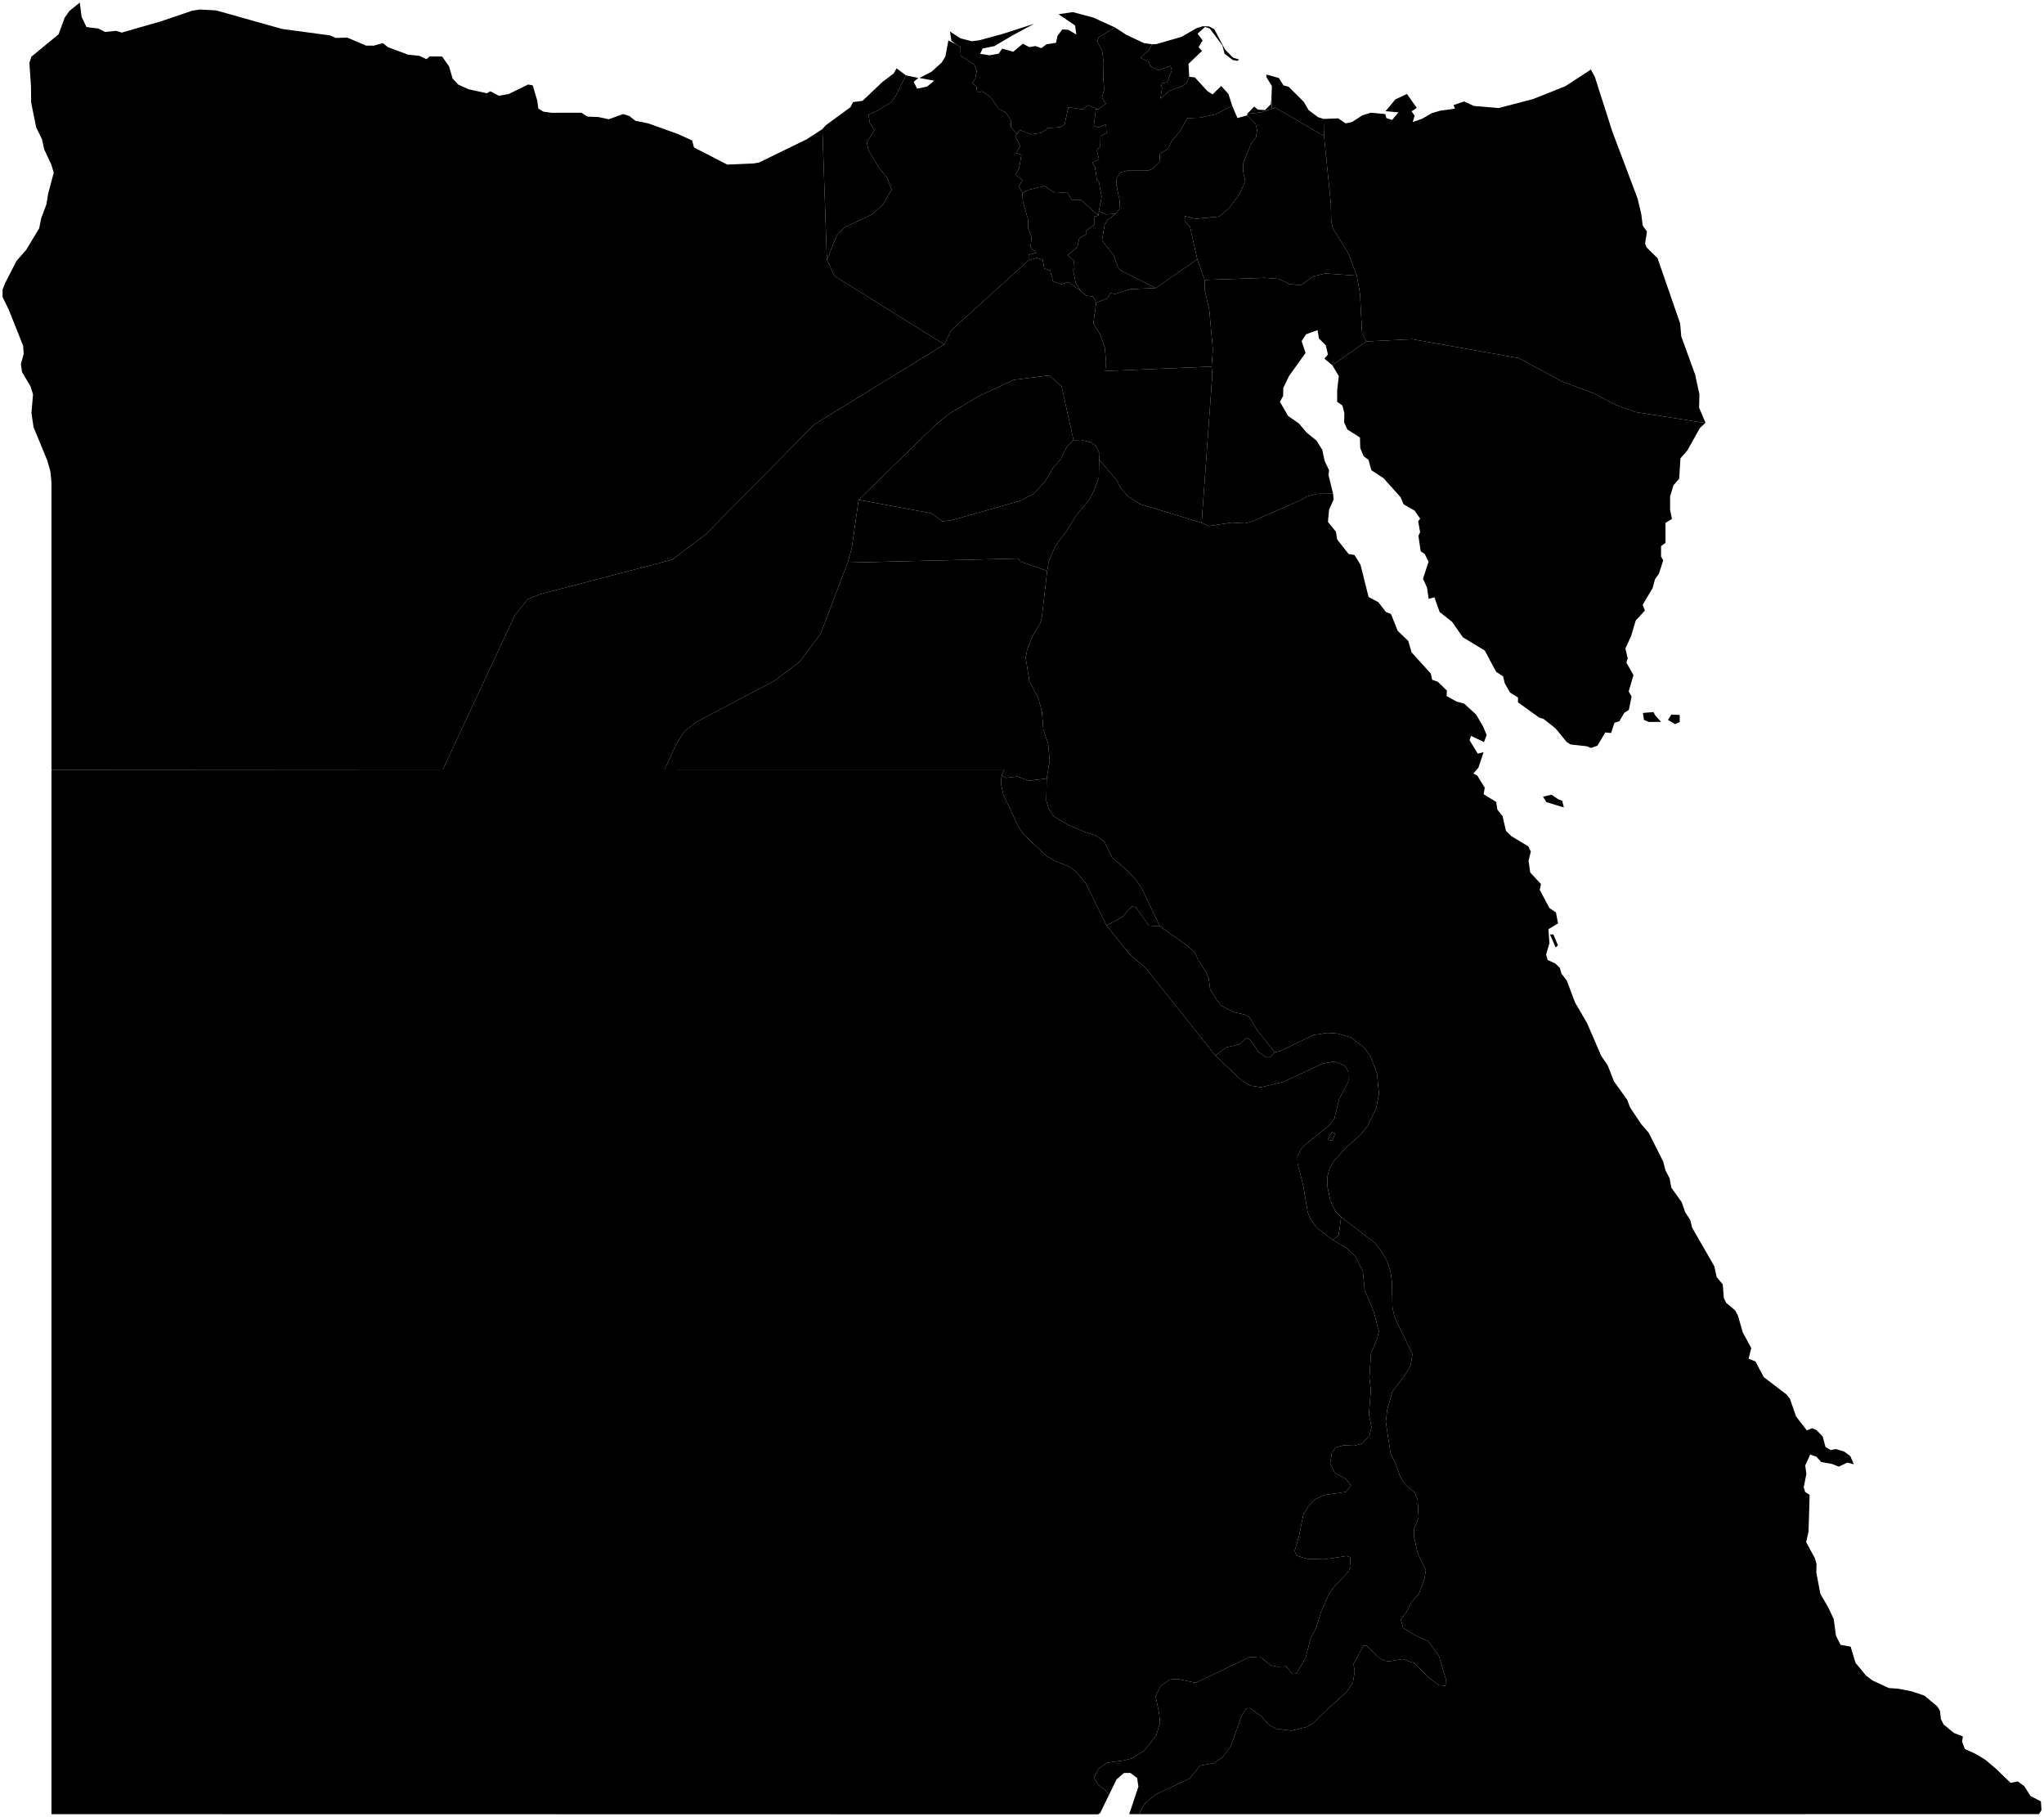 <?xml version="1.0"?>
<svg xmlns="http://www.w3.org/2000/svg" version="1.2" baseProfile="tiny" width="800" height="711" viewBox="0 0 800 711" stroke-linecap="round" stroke-linejoin="round">
<g id="MLOC-EG">
<path d="M 625.8 35.09 631.11 51.66 640.97 77.79 642.39 83.83 642.93 88.25 644.61 90.62 643.87 95.25 644.46 96.83 648.75 101.05 657.6 126.59 658.02 131.61 663.45 146.57 665.13 154.32 665.01 159.51 667.52 165.49 667.44 165.53 640.17 161.25 632 158.28 624.42 154.19 611.16 149.17 594.43 140.14 552.73 132.74 534.73 133.61 533.09 130.3 532.29 114.93 531.05 107.9 527.6 98.9 521.6 89.26 521.02 86.38 520.88 79.63 518.21 53.24 518.05 46.54 523.79 46.32 526.65 48.28 529.15 47.76 533.17 45.16 536.56 44.1 542.17 44.64 542.59 46.2 544.86 46.94 547.34 43.98 542.29 43.49 546.19 38.86 550.66 36.77 554.52 42.24 552.48 43.55 553.67 45.3 552.93 47.76 556.48 46.53 560.42 44.27 563.7 43.31 569.47 42.51 568.9 41.12 573.03 39.7 576.86 41.46 586.56 42.29 600.05 38.76 612.64 33.74 622.66 27.23 624.25 30.18 625.8 35.09 Z" id="EG-SIN" data-name="Shamal Sina&apos;"/>
<path d="M 445.84 709.93 441.96 709.93 445.56 699.15 445.06 695.81 442.42 693.79 439.91 693.82 437 696.33 434.05 702.39 432.81 700.68 429.93 698.57 428.21 695.71 429.89 692.2 433.27 689.81 439.84 688.9 443.01 688.1 447.95 684.94 452.54 679.06 454.04 674.1 453.63 670.25 452.3 663.78 454.21 659.79 457.83 657.28 460.95 657.04 468.01 658.53 488.8 648.58 493.08 648.29 497.49 651.7 500.02 652.26 503.36 652.08 505.95 655.06 507.35 654.98 510.99 648.79 513.05 640.88 515.14 637.05 517.09 630.65 520.27 623.54 521.96 621.24 527.69 615.07 528.65 613.13 528.4 609.38 526.95 608.91 518.13 610.22 511.6 609.99 507.47 608.8 506.72 606.92 508.42 601.03 510.16 592.5 512.12 589.45 514.79 586.62 518.72 584.97 526.76 583.84 528.75 581.36 526.83 578.78 522.36 576.32 520.6 572.82 521.25 568.56 522.78 566.44 525.8 565.6 529.99 565.75 533.18 564.87 535.98 561.83 536.79 558.53 535.77 553.31 536.55 544.09 535.97 539.08 536.6 529.57 539.03 523.75 539.66 521.01 537.63 513.13 534.15 505.02 533.42 497.62 530.57 491.68 526.91 488.3 521.59 485.22 523.92 483.47 524.92 476.25 538.17 486.43 540.62 489.59 542.88 493.49 544.24 497.68 544.81 501.95 544.99 511.61 545.76 515.21 552.81 530.02 552.09 534.35 550.3 537.49 544.96 544.57 542.97 551.53 542.39 556.41 544.24 568.64 546.38 573.15 548.11 578.04 549.75 580.7 553.78 584.19 554.82 586.78 555.22 593.94 553.51 598.04 553.37 601.04 554.8 607.68 558.06 614.42 557.5 617.97 555.18 624.01 552.38 626.98 550.37 630.97 548.26 633.79 549.14 637.05 553.63 639.8 558.92 642.23 563.11 647.82 565.88 657.07 565.76 659.68 563.18 659.47 558.94 656.31 553.68 650.87 548.98 649.25 543.63 650.14 541.59 649.82 539.31 648.31 534.96 644.06 533.61 643.99 529.78 651.14 530.2 654.22 529.51 658.5 526.94 662.18 518.47 669.87 513.98 674.34 511.54 675.76 505.46 677.24 499.3 676.48 496.39 674.77 493.69 671.63 489.23 668.42 487.81 668.58 485.99 671.31 481.75 683.31 478.6 687.58 475.24 689.94 469.73 690.91 465.69 695.93 452.15 702.3 447.77 706.05 445.84 709.93 Z" id="EG-ASN" data-name="Aswan"/>
<path d="M 513.14 709.93 487.75 709.93 460.98 709.93 445.84 709.93 447.77 706.05 452.15 702.3 465.69 695.93 469.73 690.91 475.24 689.94 478.6 687.58 481.75 683.31 485.99 671.31 487.81 668.58 489.23 668.42 493.69 671.63 496.39 674.77 499.3 676.48 505.46 677.24 511.54 675.76 513.98 674.34 518.47 669.87 526.94 662.18 529.51 658.5 530.2 654.22 529.78 651.14 533.61 643.99 534.96 644.06 539.31 648.31 541.59 649.82 543.63 650.14 548.98 649.25 553.68 650.87 558.94 656.31 563.18 659.47 565.76 659.68 565.88 657.07 563.11 647.82 558.92 642.23 553.63 639.8 549.14 637.05 548.26 633.79 550.37 630.97 552.38 626.98 555.18 624.01 557.5 617.97 558.06 614.42 554.8 607.68 553.37 601.04 553.51 598.04 555.22 593.94 554.82 586.78 553.78 584.19 549.75 580.7 548.11 578.04 546.38 573.15 544.24 568.64 542.39 556.41 542.97 551.53 544.96 544.57 550.3 537.49 552.09 534.35 552.81 530.02 545.76 515.21 544.99 511.61 544.81 501.95 544.24 497.68 542.88 493.49 540.62 489.59 538.17 486.43 524.92 476.25 522.84 474.3 520.7 469.98 519.58 464.56 519.45 460.72 520.36 457.27 522.03 454.4 526.33 449.59 532.66 443.87 535.32 440.55 538.66 433.6 539.71 428 538.93 420.08 536.39 413.36 533.81 409.87 528.69 405.97 523.59 404.46 519.43 404.2 514.14 405 500.98 411.35 498.96 411.8 492.04 403.08 489.01 398.06 487.16 397.05 482.88 396.08 478.1 393.61 476.17 391.32 473.59 386.92 473.1 382.84 472.05 380.36 468.83 375.42 467.81 372.99 464.93 370.18 453.96 362.5 446.97 347.85 444.54 344.17 440.44 339.94 435.28 335.64 432.35 329.46 428.97 326.98 424.83 325.68 418.2 322.85 412.47 319.53 410.37 316.39 409.53 313.33 409.66 304.65 410.84 297.6 410.22 291 408.34 285.39 407.8 278.4 406.43 273.42 402.9 266.49 401.44 257.41 401.99 254.39 403.87 249.45 407.06 243.98 407.77 241.58 409.86 223.42 410.43 219.71 413.04 213.7 417.43 207.8 421.2 201.68 425.96 196.09 427.68 193.07 430.06 187.04 430.19 179.84 437.25 188.16 438.44 190.78 441.8 194.49 446.25 197.27 470.31 204.58 473.08 205.84 482.05 204.5 487.35 204.8 489.74 204.16 509.66 195.42 511.51 194.27 515.45 193.25 521.74 193.18 521.97 195.54 520.19 199.39 519.74 204.24 522.87 208.07 523.36 211.12 527.82 216.78 530.13 217.18 532.49 221.02 535.65 233.61 539.46 235.64 542.44 239.49 544.41 240.26 547.04 246.86 551.19 250.84 552.48 255.27 560.03 263.63 560.51 266 562.72 266.78 566.31 270.26 566.18 272.38 570.14 274.57 573.08 275.36 577.71 279.61 580.45 284.24 581.87 287.64 580.82 290.38 575.73 287.98 575.16 289.66 578.38 294.93 580.67 294.34 578.63 300.42 576.65 302.7 578.18 303.5 581.12 308.24 580.67 310.8 585.58 313.82 586.07 316.84 588.08 319.38 589.42 325.16 591.58 327.23 598.16 331.2 599.15 333.23 598.26 336.76 598.9 341.41 603.12 345.97 602.64 348.23 606.41 355.34 608.98 357.07 609.8 361.35 606.03 363.63 606.43 369.08 605.13 373.53 605.74 375.66 608.77 377.08 610.49 378.72 611.13 380.98 613.26 383.79 616.42 392.23 621.17 400.39 626.69 413.17 629.24 416.93 631.71 423.19 636.86 430.36 637.98 433.36 642.37 439.91 645.29 443.29 650.97 454.58 651.86 458.01 653.45 461.07 654.14 464.77 658.15 470.36 659.57 474.36 661.52 477.37 662.31 480.46 670.95 495.5 671.9 499.77 674.26 502.59 674.7 507.95 675.6 509.83 679.07 512.74 680.2 514.8 682.09 521.39 685.43 527.52 684.37 531.71 687.06 532.76 690.31 538.9 699.15 545.64 700.54 547.32 702.94 554.26 707.2 559.78 709.18 558.89 711.01 559.66 713.38 562.14 714.48 566.23 716.47 567.44 718.51 567.05 721.82 568.05 724.19 569.81 725.56 573.02 723.03 572.35 719.66 573.94 717.13 572.9 712.83 572.13 710.91 570.04 708.51 569.21 706.55 573.45 706.99 576.87 705.95 582.02 706.51 583.84 708.27 584.99 707.84 599.31 706.91 603.49 710.31 609.72 710.97 612.01 710.89 615.37 712.48 623.74 715.52 628.95 717.71 633.61 718.57 640.09 720.37 643.67 724.32 644.37 726.22 650.69 730.32 655.67 732.83 657.6 739.26 660.57 742.9 660.83 748.16 661.85 753.21 663.55 758.23 667.75 759.27 669.47 759.65 672.73 760.76 674.88 764.76 678.16 768.26 679.52 767.92 681.53 769.03 684.44 773.46 686.45 777.07 688.67 781.02 691.99 786.93 697.67 789.75 697.12 792.28 698.97 794.74 702.84 798.8 704.94 799 708.37 798.03 709.91 767.55 709.91 737.13 709.91 706.72 709.92 676.31 709.92 645.89 709.92 630.69 709.92 600.27 709.92 585.07 709.92 554.66 709.93 513.14 709.93 Z M 606.63 365.67 607.98 365.67 609.76 369.94 608.89 370.77 606.63 365.67 Z M 610 312.82 611.43 313.36 612.08 315.97 605.24 313.9 603.92 311.76 607.23 311 610 312.82 Z" fill-rule="evenodd" id="EG-BA" data-name="Al Bahr al Ahmar"/>
<path d="M 20.14 269.42 20.14 240.11 20.14 210.41 20.14 188.64 19.69 184.33 18.54 180.3 13.12 167.12 12.32 161.62 12.92 154.35 11.97 151.25 8.62 145.58 8.18 142.45 9.27 138.52 9.06 135.33 3.43 121.18 1 116.21 1.02 113.29 2.07 110.64 6.49 102.07 10.24 97.79 15.33 89.37 16.16 85.29 18.14 80.06 18.83 75.88 21.03 67.61 20.14 64.54 17.29 58.42 16.44 54.53 14.15 49.8 12.19 40.1 12.13 33.83 11.5 24.6 12.3 22.17 22.92 13.43 25.32 6.92 27.15 4.3 31.23 1 31.94 6.6 33.85 10.59 38.59 11.19 41.11 12.51 45.45 12.07 47.63 12.76 62.97 8.35 75.23 4.19 78.15 3.73 84.56 4.06 110.39 11.33 129.25 13.87 131.37 14.83 135.95 14.73 143.3 17.85 146.3 17.87 149.83 16.86 151.85 18.47 159.75 21.4 164.18 21.87 166.87 23.14 168.16 22.1 173.04 22.12 175.76 25.99 177.14 30.73 179.37 33.12 183.32 34.9 190.49 36.5 191.94 35.72 195.24 37.48 199.1 36.79 206.7 33.07 208.5 33.4 210.27 39.37 210.71 42.51 212.66 43.68 215.81 44.13 227.54 44.12 229.95 45.63 234.19 45.8 238.24 46.67 243.9 44.64 246.34 45.41 248.71 47.28 253.71 48.28 265.32 52.45 270.9 54.96 271.61 57.7 284.63 64.41 295.16 63.94 297.1 63.58 315.68 54.54 321.88 50.51 323.63 101.61 326.69 108.06 369.62 134.78 318.77 166.03 276.32 209.01 263.13 218.99 211.31 232.57 206.45 234.54 201.56 240.7 173.31 301.13 21.37 301.23 20.14 301.23 20.14 269.42 Z" id="EG-MT" data-name="Matruh"/>
<path d="M 20.14 709.93 20.14 668.7 20.14 627.29 20.14 585.71 20.14 564.84 20.14 522.98 20.14 480.91 20.14 438.65 20.14 417.44 20.14 374.85 20.14 346.66 20.14 301.23 21.37 301.23 173.31 301.13 260.13 301.13 393.1 301.15 392.02 303.63 391.75 306.48 392.65 310.82 398.71 323.82 400.86 326.74 409.54 334.93 412.72 336.81 418.76 339.3 421.04 341.06 424.89 345.56 433.11 362.2 442.19 373.47 448.4 378.79 475.74 413.14 486.1 422.92 489.51 424.86 493.5 425.49 502.46 423.31 517.53 416.24 522.29 415.39 526.39 417.03 527.66 419.28 527.75 423.23 524.12 430.17 522.28 437.65 520.16 440.52 511.15 447.66 509.23 449.65 507.81 452.57 507.84 455.19 510.07 463.96 511.82 474.33 512.8 476.95 515.39 480.46 521.59 485.22 526.91 488.3 530.57 491.68 533.42 497.62 534.15 505.02 537.63 513.13 539.66 521.01 539.03 523.75 536.6 529.57 535.97 539.08 536.55 544.09 535.77 553.31 536.79 558.53 535.98 561.83 533.18 564.87 529.99 565.75 525.8 565.6 522.78 566.44 521.25 568.56 520.6 572.82 522.36 576.32 526.83 578.78 528.75 581.36 526.76 583.84 518.72 584.97 514.79 586.62 512.12 589.45 510.16 592.5 508.42 601.03 506.72 606.92 507.47 608.8 511.6 609.99 518.13 610.22 526.95 608.91 528.4 609.38 528.65 613.13 527.69 615.07 521.96 621.24 520.27 623.54 517.09 630.65 515.14 637.05 513.05 640.88 510.99 648.79 507.35 654.98 505.95 655.06 503.36 652.08 500.02 652.26 497.49 651.7 493.08 648.29 488.8 648.58 468.01 658.53 460.95 657.04 457.83 657.28 454.21 659.79 452.3 663.78 453.63 670.25 454.04 674.1 452.54 679.06 447.95 684.94 443.01 688.1 439.84 688.9 433.27 689.81 429.89 692.2 428.21 695.71 429.93 698.57 432.81 700.68 434.05 702.39 430.6 709.48 429.74 710 414.52 710 376.35 709.99 344.54 709.99 312.74 709.98 274.58 709.97 236.41 709.97 210.97 709.96 172.8 709.96 147.36 709.96 109.19 709.95 83.75 709.94 58.31 709.94 20.14 709.93 Z" id="EG-WAD" data-name="Al Wadi at Jadid"/>
<path d="M 531.05 107.9 532.29 114.93 533.09 130.3 534.73 133.61 521.46 142.93 518.37 140.36 519.74 138.69 518.89 135.12 516.21 132.46 515.69 129.18 511.14 130.83 509.44 133.5 510.98 138.11 504.53 147.12 502.26 151.82 502.22 154.93 500.93 157.24 504.2 162.82 508.36 165.7 511.36 169.24 515.26 172.41 517.52 176.04 518.43 180.35 520.19 184.02 519.95 185.82 521.74 193.18 515.45 193.25 511.51 194.27 509.66 195.42 489.74 204.16 487.35 204.8 482.05 204.5 473.08 205.84 470.31 204.58 474.46 146.94 474.21 143.45 474.7 136.72 473.29 121.22 471.58 113.85 471.5 109.54 495.04 108.74 500.69 109.18 504.67 111.18 509.2 111.62 513.99 108.12 518.64 107.02 531.05 107.9 Z" id="EG-SUZ" data-name="As Suways"/>
<path d="M 534.73 133.61 552.73 132.74 594.43 140.14 611.16 149.17 624.42 154.19 632 158.28 640.17 161.25 667.44 165.53 665.29 167.54 660.39 176.29 657.71 179.37 657.22 187.32 654.99 189.9 653.66 194.24 653.66 199.63 654.39 203.05 651.84 204.64 651.86 212.45 650.12 213.71 650.12 217.84 650.97 219.32 649.29 224.48 647.75 226.65 646.84 230.09 642.94 236.66 643.79 238.94 640.22 242.8 638.4 248.89 636.16 253.75 637.06 257.6 636.56 259.31 639.32 264.18 637.46 270.54 638.59 272.62 637.5 277.84 635.76 278.9 633.81 282.23 631.87 282.84 630.55 286.85 628.29 286.62 625.22 291.81 622.64 292.69 621 292.02 614.7 291.33 613.13 290.3 608.76 284.97 604.13 281.34 602.44 280.84 594.1 274.81 594.14 272.95 591.01 271.01 588.94 267.37 588.3 264.69 585.58 262.91 581.12 254.56 572.57 249.41 568.34 243.35 563.48 239.52 561.4 233.75 559.16 234.32 558.53 229.96 556.95 226.45 559.13 219.83 557.6 216.75 556.04 215.76 555.15 209.65 555.82 208.3 555.05 203.99 555.84 202.98 553.69 199.83 549.35 197.35 548.21 194.62 541.46 187.08 536.74 184.02 535.61 179.94 533.72 178.53 532.39 175.32 532.27 171.2 527.32 168.05 526.08 165.29 526.18 161.77 525.42 158.7 523.36 157.24 523.36 152.62 524 147.18 521.46 142.93 534.73 133.61 Z M 647.81 279.9 650.12 282.48 645.33 282.53 643.43 281.73 643.03 278.99 647.14 278.65 647.81 279.9 Z M 657.4 279.76 657.42 282.58 655.63 283.36 652.82 281.75 654.13 279.64 657.4 279.76 Z" fill-rule="evenodd" id="EG-JS" data-name="Janub Sina&apos;"/>
<path d="M 518.05 46.54 518.21 53.24 499.2 42.17 497.81 42.55 497.64 38.25 497.8 33.64 495.62 30.14 495.63 29.18 500.52 30.51 502.33 33.41 504.34 33.94 510.31 39.87 512.16 43.08 515.83 45.85 518.05 46.54 Z" id="EG-PTS" data-name="Bur Sa`id"/>
<path d="M 465.46 30.03 467.66 30.3 472.59 35.67 474.59 36.92 477.98 33.65 480.8 36.77 482.28 41.41 475.75 44.72 469.82 46.04 464.71 46.21 461.97 51.17 458.54 55.27 457.18 58.21 454.04 60.05 453.79 63.49 451.13 66.06 449.27 66.79 441.01 66.8 438.69 67.47 437.1 69.48 436.87 72.08 438.31 78.93 438.08 81.93 436.57 83.67 432.83 83.93 430.09 82.56 431.18 77.04 430.05 70.92 429.3 70.47 428.6 65.41 427.48 63.65 430.15 62.38 429.31 58.91 430.64 57.12 430.73 53.23 433.06 52.1 432.87 48.73 429.68 49.88 428.11 49.3 428.94 42.63 429.74 42.85 432.86 40.53 431.3 38.17 432.16 35.19 431.8 30.36 431.96 24.57 431.38 19.95 429.52 16.43 429.95 14.65 436.37 10.73 440.93 13.68 447.73 16.86 450.86 17.32 449.67 19.63 446.29 22.63 449.69 24.2 450.19 25.96 453.51 27.49 458.08 25.77 458.63 27.51 456.77 32.24 454.39 32.67 454.81 34.67 454.17 38.59 457.82 35.46 462.45 33.8 464.46 32.45 465.46 30.03 Z" id="EG-DK" data-name="Ad Daqahliyah"/>
<path d="M 497.64 38.25 497.81 42.55 493.79 43.92 488.13 44.57 490.87 41.7 492.3 42.9 495.08 43.08 497.38 40.82 497.64 38.25 Z M 436.57 83.67 438.08 81.93 438.31 78.93 436.87 72.08 437.1 69.48 438.69 67.47 441.01 66.8 449.27 66.79 451.13 66.06 453.79 63.49 454.04 60.05 457.18 58.21 458.54 55.27 461.97 51.17 464.71 46.21 469.82 46.04 475.75 44.72 482.28 41.41 484.33 46.2 488.18 45.11 491.42 48.49 492.03 50.81 491.56 53.86 489.63 56.3 486.57 63.93 486.51 66.87 487.36 70.88 485.31 75.8 480.96 81.54 477.16 84.74 468 85.64 463.74 84.55 463.71 86.51 465.81 88.93 468.6 101.47 452.32 112.71 438.71 105.9 437.53 104.56 435.9 99.94 431.31 94.04 432.36 87.98 433.45 86.16 436.57 83.67 Z" fill-rule="evenodd" id="EG-SHR" data-name="Ash Sharqiyah"/>
<path d="M 518.21 53.24 520.88 79.63 521.02 86.38 521.6 89.26 527.6 98.9 531.05 107.9 518.64 107.02 513.99 108.12 509.2 111.62 504.67 111.18 500.69 109.18 495.04 108.74 471.5 109.54 468.6 101.47 465.81 88.93 463.71 86.51 463.74 84.55 468 85.64 477.16 84.74 480.96 81.54 485.31 75.8 487.36 70.88 486.51 66.87 486.57 63.93 489.63 56.3 491.56 53.86 492.03 50.81 491.42 48.49 488.18 45.11 488.13 44.57 493.79 43.92 497.81 42.55 499.2 42.17 518.21 53.24 Z" id="EG-IS" data-name="Al Isma`iliyah"/>
<path d="M 465.46 30.03 464.46 32.45 462.45 33.8 457.82 35.46 454.17 38.59 454.81 34.67 454.39 32.67 456.77 32.24 458.63 27.51 458.08 25.77 453.51 27.49 450.19 25.96 449.69 24.2 446.29 22.63 449.67 19.63 450.86 17.32 452.55 17.26 462.41 14.42 468.26 11.06 470.65 10.28 473.17 10.33 475.25 11.4 479.45 19.35 482.58 22.57 484.99 23.3 484.28 23.81 482.52 23.51 479.29 21.03 478.43 17.77 473.5 11.17 471.64 10.55 468.71 13.16 470.69 15.82 469.12 18.44 470.48 19.92 465.15 25 465.46 30.03 Z" id="EG-DT" data-name="Dumyat"/>
<path d="M 436.37 10.73 429.95 14.65 429.52 16.43 431.38 19.95 431.96 24.57 431.8 30.36 432.16 35.19 431.3 38.17 432.86 40.53 429.74 42.85 425.93 41.13 423.78 42.8 418.13 41.99 416.7 48.62 415.06 49.78 410.35 50.07 407.52 51.99 403.64 52.57 399.14 50.9 398.05 52.49 395.71 49.79 395.71 47.23 393.85 44.2 390.76 42.49 387.75 38.04 384.42 35.76 382.49 36.24 382.1 33.72 380.46 32.58 381.78 30.59 382.28 27.58 381.35 25.27 375.99 21.83 375.91 18.44 374.17 17.33 372.37 15.95 371.82 12.34 375.96 15.03 380.34 16.13 383.17 15.78 392.36 13.3 404.77 9.3 396.26 13.87 389.2 18.04 384.61 18.97 383.61 21.05 387.27 21.64 390.88 20.99 392.27 19.02 396.56 20.25 400.33 17.11 402.88 18.44 405.25 18.02 407.58 18.84 409.56 17.35 413.3 16.75 413.88 14.06 415.79 11.5 418.16 11.68 421.29 13.53 420.76 9.96 414.31 5.57 419.87 4.73 427.94 6.88 436.37 10.73 Z" id="EG-KFS" data-name="Kafr ash Shaykh"/>
<path d="M 369.62 134.78 326.69 108.06 323.63 101.61 327.53 92.13 330.42 89.05 341.12 84 345.59 80.07 348.98 74.21 347.15 69.47 344.13 65.79 339.94 58.92 339.27 55.84 342.25 50.85 340.37 48.04 339.99 44.81 343.71 43.14 348.89 39.89 350.66 37.4 354.58 29.5 359.43 30.51 357.6 32.02 358.94 34.69 362.81 33.91 365.65 31.59 359.88 30.51 364.6 28.06 368.59 24.45 370.01 22.12 371.18 15.83 374.17 17.33 375.91 18.44 375.99 21.83 381.35 25.27 382.28 27.58 381.78 30.59 380.46 32.58 382.1 33.72 382.49 36.24 384.42 35.76 387.75 38.04 390.76 42.49 393.85 44.2 395.71 47.23 395.71 49.79 398.05 52.49 397.41 53.45 399.28 57.12 397.63 59.93 399.77 60.55 398.87 66.01 397.38 68.33 400.21 70.47 398.76 72.83 400.18 75.58 400.32 78.81 402.34 85.7 402.44 89.45 403.78 92.81 403.33 96.74 405.63 98.9 402.6 99.75 402.59 101.86 372.26 129.3 369.62 134.78 Z" id="EG-BH" data-name="Al Buhayrah"/>
<path d="M 323.63 101.61 321.88 50.51 323.22 49 332.85 41.96 333.87 39.95 337.58 39.47 345.29 32.14 349.79 28.72 350.91 26.75 354.58 29.5 350.66 37.4 348.89 39.89 343.71 43.14 339.99 44.81 340.37 48.04 342.25 50.85 339.27 55.84 339.94 58.92 344.13 65.79 347.15 69.47 348.98 74.21 345.59 80.07 341.12 84 330.42 89.05 327.53 92.13 323.63 101.61 Z" id="EG-ALX" data-name="Al Iskandariyah"/>
<path d="M 471.5 109.54 471.58 113.85 473.29 121.22 474.7 136.72 474.21 143.45 432.56 145.2 432.91 141.76 432.38 135.77 430.64 130.96 427.96 126.51 429.03 118.43 433.51 116.74 434.63 114.72 436.44 115.04 442.28 113.17 452.32 112.71 468.6 101.47 471.5 109.54 Z" id="EG-C" data-name="Al Qahirah"/>
<path d="M 470.31 204.58 446.25 197.27 441.8 194.49 438.44 190.78 437.25 188.16 430.19 179.84 430.4 177.56 428.85 174.39 426.73 173.01 423.1 172.16 420.16 172.24 415.5 151.18 410.62 146.92 396.9 148.63 383.19 154.95 371.35 162.01 366.55 165.87 336.05 195.59 333.39 214.45 331.76 220.17 321.16 248.07 312.85 259.09 302.96 266.48 272.73 282.44 268.08 285.97 264.8 290.92 260.13 301.13 173.31 301.13 201.56 240.7 206.45 234.54 211.31 232.57 263.13 218.99 276.32 209.01 318.77 166.03 369.62 134.78 372.26 129.3 402.59 101.86 405.84 100.95 408.08 101.68 408.73 105.04 411.04 105.91 412.12 110.04 415.42 111.26 417.94 110.35 423.01 113.85 425.24 115.75 427.8 116.05 429.03 118.43 427.96 126.51 430.64 130.96 432.38 135.77 432.91 141.76 432.56 145.2 474.21 143.45 474.46 146.94 470.31 204.58 Z" id="EG-GZ" data-name="Al Jizah"/>
<path d="M 409.86 223.42 407.77 241.58 407.06 243.98 403.87 249.45 401.99 254.39 401.44 257.41 402.9 266.49 406.43 273.42 407.8 278.4 408.34 285.39 410.22 291 410.84 297.6 409.66 304.65 402.69 305.5 398.17 303.86 393.79 304.4 392.02 303.63 393.1 301.15 260.13 301.13 264.8 290.92 268.08 285.97 272.73 282.44 302.96 266.48 312.85 259.09 321.16 248.07 331.76 220.17 398.39 218.56 399.55 219.81 409.86 223.42 Z" id="EG-MN" data-name="Al Minya"/>
<path d="M 336.05 195.59 366.55 165.87 371.35 162.01 383.19 154.95 396.9 148.63 410.62 146.92 415.5 151.18 420.16 172.24 417.54 174.88 415.02 179.88 412.34 182.81 409.08 188.29 404.63 193.18 399.14 196.04 371.92 203.72 368.82 203.98 364.47 200.85 336.05 195.59 Z" id="EG-FYM" data-name="Al Fayyum"/>
<path d="M 430.19 179.84 430.06 187.04 427.68 193.07 425.96 196.09 421.2 201.68 417.43 207.8 413.04 213.7 410.43 219.71 409.86 223.42 399.55 219.81 398.39 218.56 331.76 220.17 333.39 214.45 336.05 195.59 364.47 200.85 368.82 203.98 371.92 203.72 399.14 196.04 404.63 193.18 409.08 188.29 412.34 182.81 415.02 179.88 417.54 174.88 420.16 172.24 423.1 172.16 426.73 173.01 428.85 174.39 430.4 177.56 430.19 179.84 Z" id="EG-BNS" data-name="Bani Suwayf"/>
<path d="M 402.59 101.86 402.6 99.75 405.63 98.9 403.33 96.74 403.78 92.81 402.44 89.45 402.34 85.7 400.32 78.81 400.18 75.58 402.54 74.31 408.77 72.81 412.97 75.54 417.7 75.2 419.41 78.16 423.02 78.23 429.92 84.33 428.4 84.74 428.4 87.9 425.21 90.16 425.24 91.57 422.4 93.33 421.69 96.64 417.88 99.83 420.29 101.96 420.09 106.1 421.05 110.82 423.01 113.85 417.94 110.35 415.42 111.26 412.12 110.04 411.04 105.91 408.73 105.04 408.08 101.68 405.84 100.95 402.59 101.86 Z" id="EG-MNF" data-name="Al Minufiyah"/>
<path d="M 430.09 82.56 432.83 83.93 436.57 83.67 433.45 86.16 432.36 87.98 431.31 94.04 435.9 99.94 437.53 104.56 438.71 105.9 452.32 112.71 442.28 113.17 436.44 115.04 434.63 114.72 433.51 116.74 429.03 118.43 427.8 116.05 425.24 115.75 423.01 113.85 421.05 110.82 420.09 106.1 420.29 101.96 417.88 99.83 421.69 96.64 422.4 93.33 425.24 91.57 425.21 90.16 428.4 87.9 428.4 84.74 429.92 84.33 430.09 82.56 Z" id="EG-KB" data-name="Al Qalyubiyah"/>
<path d="M 429.74 42.85 428.94 42.63 428.11 49.3 429.68 49.88 432.87 48.73 433.06 52.1 430.73 53.23 430.64 57.12 429.31 58.91 430.15 62.38 427.48 63.65 428.6 65.41 429.3 70.47 430.05 70.92 431.18 77.04 430.09 82.56 429.92 84.33 423.02 78.23 419.41 78.16 417.7 75.2 412.97 75.54 408.77 72.81 402.54 74.31 400.18 75.58 398.76 72.83 400.21 70.47 397.38 68.33 398.87 66.01 399.77 60.55 397.63 59.93 399.28 57.12 397.41 53.45 398.05 52.49 399.14 50.9 403.64 52.57 407.52 51.99 410.35 50.07 415.06 49.78 416.7 48.62 418.13 41.99 423.78 42.8 425.93 41.13 429.74 42.85 Z" id="EG-GH" data-name="Al Gharbiyah"/>
<path d="M 453.96 362.5 464.93 370.18 467.81 372.99 468.83 375.42 472.05 380.36 473.1 382.84 473.59 386.92 476.17 391.32 478.1 393.61 482.88 396.08 487.16 397.05 489.01 398.06 492.04 403.08 498.96 411.8 497.19 413.7 495.62 413.73 492.66 411.76 489.44 407.05 487.82 406.08 485.26 408.61 479.71 409.92 475.74 413.14 448.4 378.79 442.19 373.47 433.11 362.2 439.19 358.89 442.98 354.69 444.53 355.02 449.63 362.21 453.96 362.5 Z" id="EG-SHG" data-name="Suhaj"/>
<path d="M 524.92 476.25 523.92 483.47 521.59 485.22 515.39 480.46 512.8 476.95 511.82 474.33 510.07 463.96 507.84 455.19 507.81 452.57 509.23 449.65 511.15 447.66 520.16 440.52 522.28 437.65 524.12 430.17 527.75 423.23 527.66 419.28 526.39 417.03 522.29 415.39 517.53 416.24 502.46 423.31 493.5 425.49 489.51 424.86 486.1 422.92 475.74 413.14 479.71 409.92 485.26 408.61 487.82 406.08 489.44 407.05 492.66 411.76 495.62 413.73 497.19 413.7 498.96 411.8 500.98 411.35 514.14 405 519.43 404.2 523.59 404.46 528.69 405.97 533.81 409.87 536.39 413.36 538.93 420.08 539.71 428 538.66 433.6 535.32 440.55 532.66 443.87 526.33 449.59 522.03 454.4 520.36 457.27 519.45 460.72 519.58 464.56 520.7 469.98 522.84 474.3 524.92 476.25 Z M 521.43 446.33 522.61 443.58 521.32 442.94 519.7 446.03 521.43 446.33 Z" fill-rule="evenodd" id="EG-KN" data-name="Qina"/>
<path d="M 409.66 304.65 409.53 313.33 410.37 316.39 412.47 319.53 418.2 322.85 424.83 325.68 428.97 326.98 432.35 329.46 435.28 335.64 440.44 339.94 444.54 344.17 446.97 347.85 453.96 362.5 449.63 362.21 444.53 355.02 442.98 354.69 439.19 358.89 433.11 362.2 424.89 345.56 421.04 341.06 418.76 339.3 412.72 336.81 409.54 334.93 400.86 326.74 398.71 323.82 392.65 310.82 391.75 306.48 392.02 303.63 393.79 304.4 398.17 303.86 402.69 305.5 409.66 304.65 Z" id="EG-AST" data-name="Asyut"/>
<path d="M 521.43 446.33 519.7 446.03 521.32 442.94 522.61 443.58 521.43 446.33 Z" id="EG-LX" data-name="Luxor"/>
</g>
</svg>